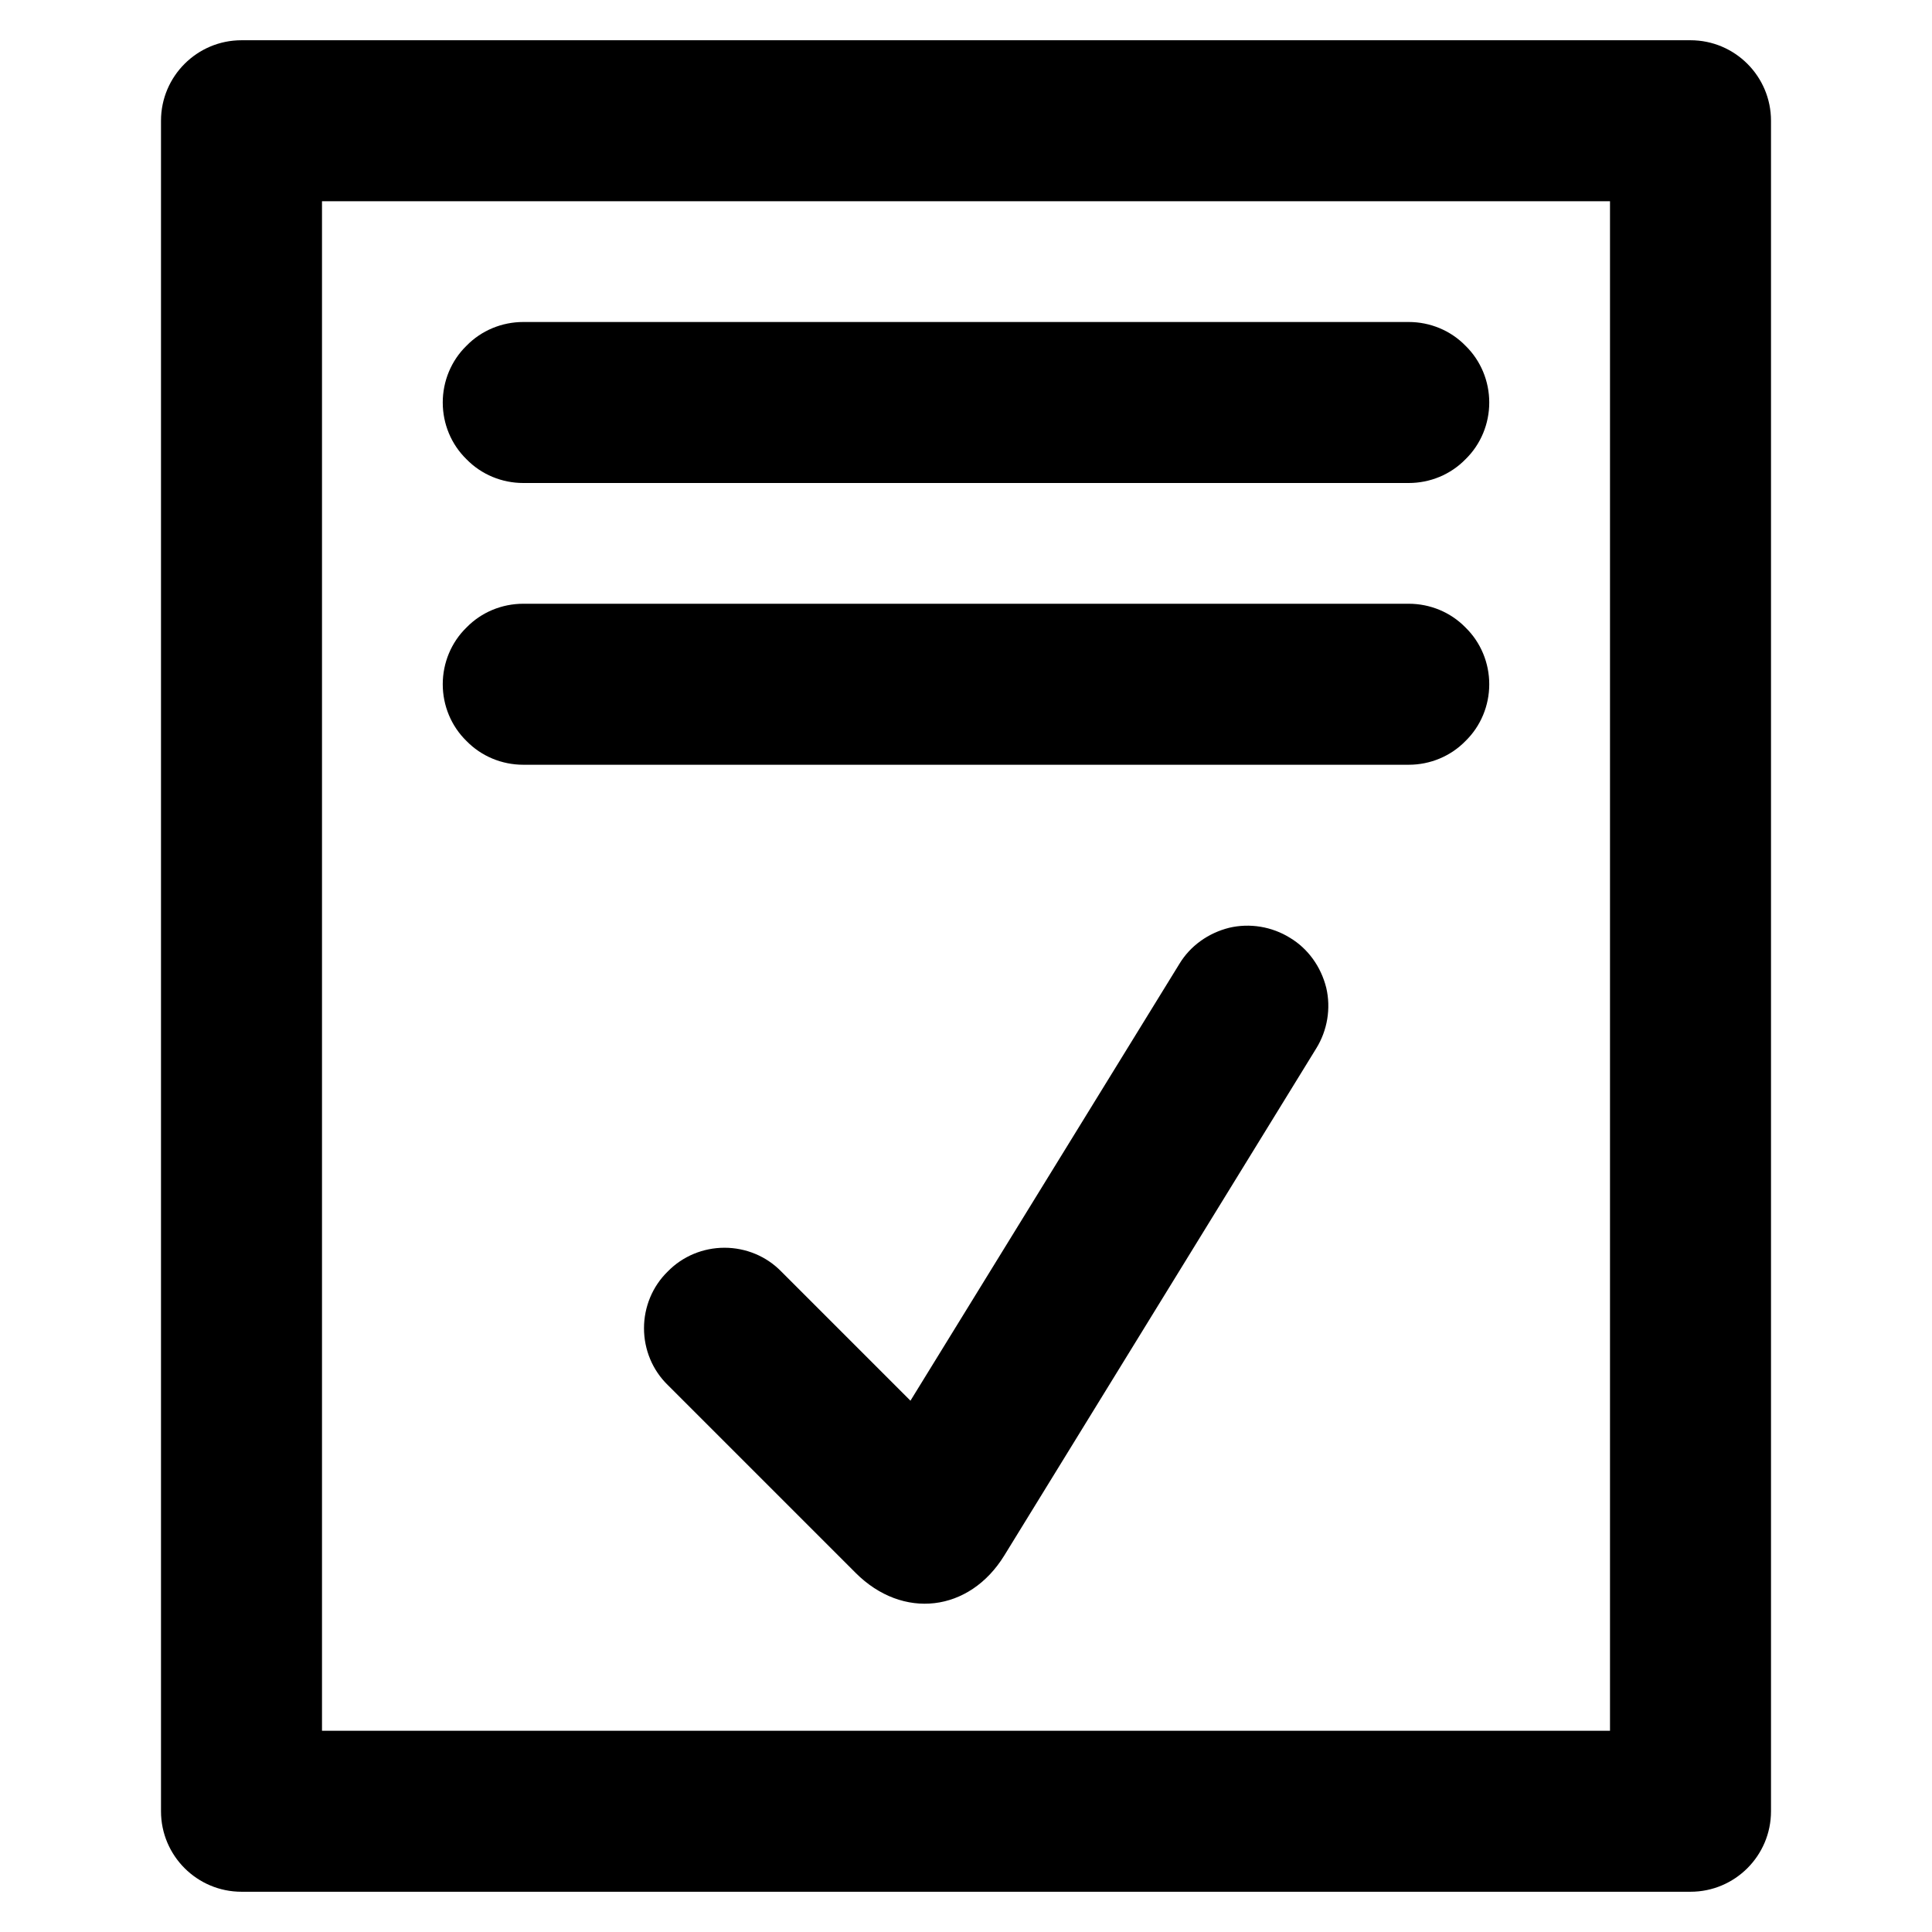 <?xml version="1.0" encoding="UTF-8" standalone="no"?><!-- Generator: Gravit.io --><svg xmlns="http://www.w3.org/2000/svg" xmlns:xlink="http://www.w3.org/1999/xlink" style="isolation:isolate" viewBox="0 0 48 48" width="48pt" height="48pt"><defs><clipPath id="_clipPath_W4W3VDPBtjn4LUDgXMS8iccDNe23T5IR"><rect width="48" height="48"/></clipPath></defs><g clip-path="url(#_clipPath_W4W3VDPBtjn4LUDgXMS8iccDNe23T5IR)"><path d=" M 8 5 L 40 5 L 40 43 L 8 43 L 8 5 Z  M 6 1 L 42 1 C 43.104 1 44 1.896 44 3 L 44 45 C 44 46.104 43.104 47 42 47 L 6 47 C 4.896 47 4 46.104 4 45 L 4 3 C 4 1.896 4.896 1 6 1 Z " fill-rule="evenodd" fill="rgb(0,0,0)"/><path d=" M 35 8 C 35.53 8 36.04 8.21 36.41 8.59 C 36.79 8.96 37 9.47 37 10 C 37 10.53 36.79 11.04 36.41 11.41 C 36.04 11.79 35.53 12 35 12 L 13 12 C 12.47 12 11.96 11.79 11.59 11.41 C 11.21 11.04 11 10.53 11 10 C 11 9.47 11.21 8.96 11.59 8.59 C 11.96 8.21 12.47 8 13 8 L 35 8 Z " fill="rgb(0,0,0)"/><path d=" M 35 15 C 35.53 15 36.04 15.21 36.41 15.59 C 36.79 15.96 37 16.47 37 17 C 37 17.53 36.79 18.04 36.41 18.41 C 36.04 18.79 35.53 19 35 19 L 13 19 C 12.47 19 11.96 18.79 11.59 18.41 C 11.21 18.04 11 17.53 11 17 C 11 16.47 11.21 15.96 11.59 15.59 C 11.96 15.21 12.47 15 13 15 L 35 15 Z " fill="rgb(0,0,0)"/><path d=" M 29.3 23.95 C 29.57 23.5 30.02 23.18 30.54 23.05 C 31.05 22.93 31.6 23.02 32.05 23.3 C 32.5 23.57 32.82 24.02 32.95 24.54 C 33.07 25.05 32.98 25.6 32.7 26.05 L 24.952 38.645 C 24.084 40.055 22.429 40.249 21.259 39.079 L 16.59 34.41 C 16.21 34.04 16 33.53 16 33 C 16 32.47 16.21 31.96 16.59 31.59 C 16.96 31.21 17.47 31 18 31 C 18.53 31 19.04 31.21 19.41 31.59 L 22.62 34.8 L 29.3 23.95 Z " fill="rgb(0,0,0)"/></g></svg>